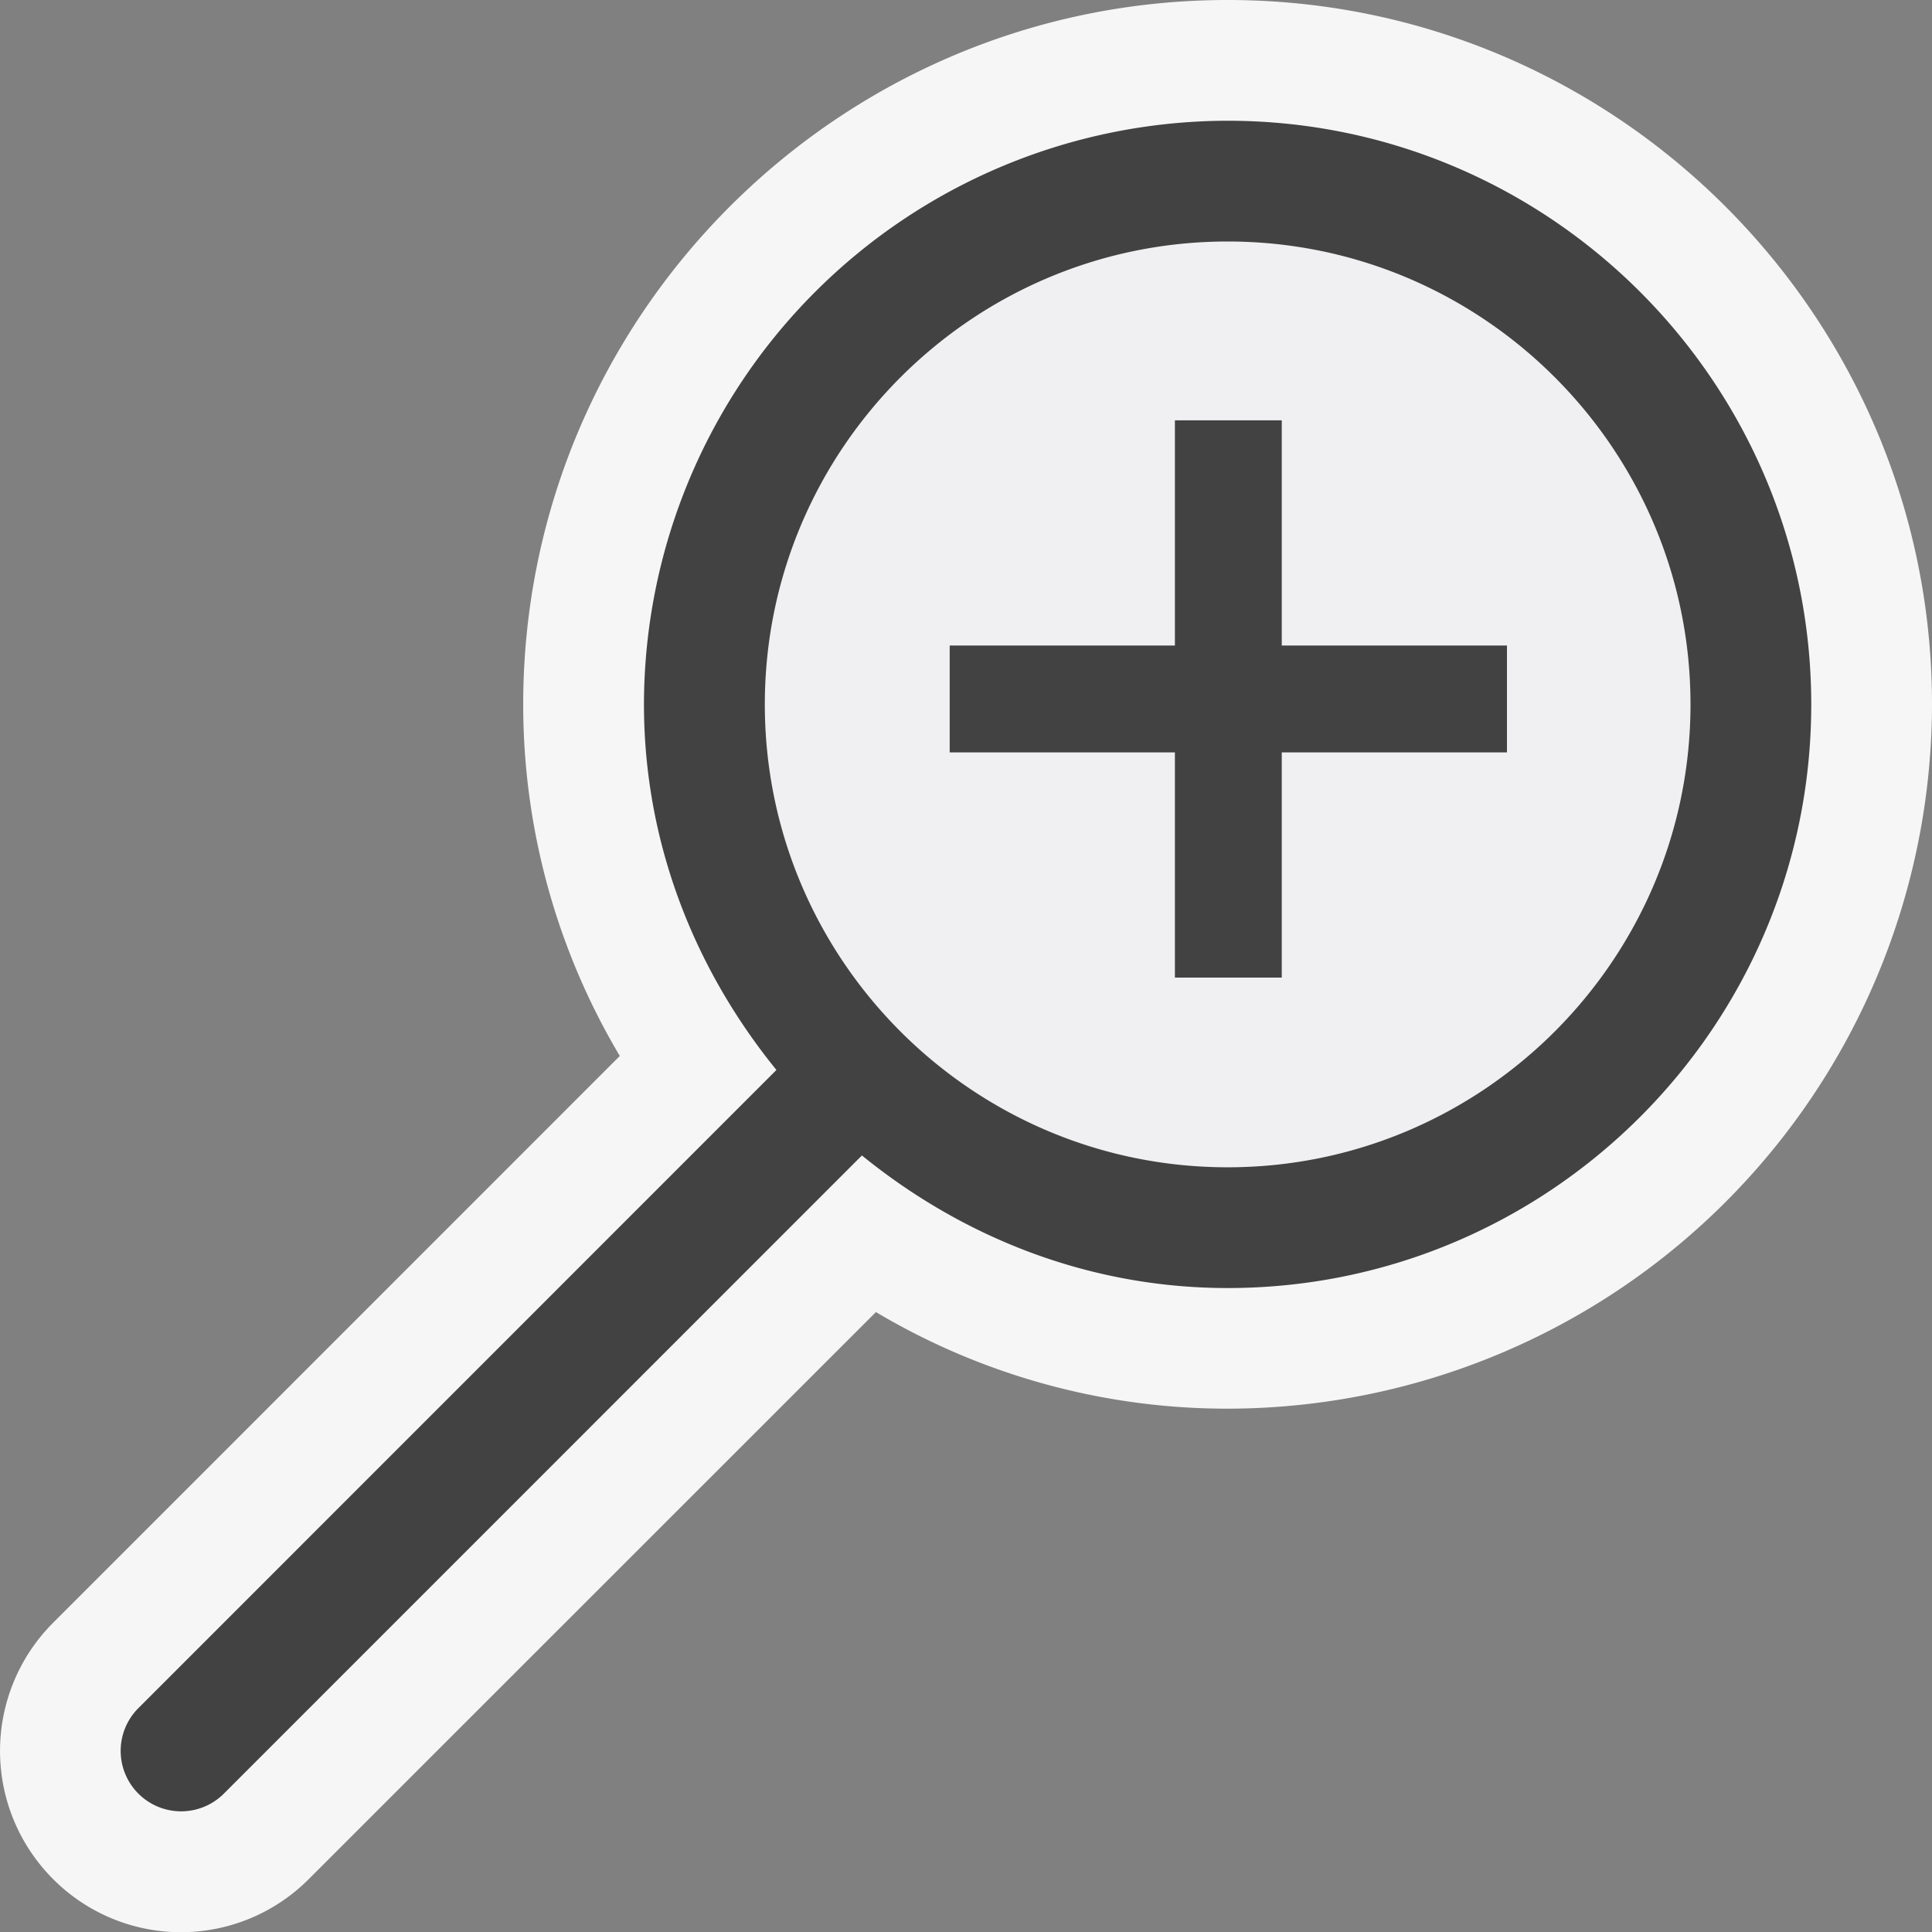<?xml version="1.0" encoding="UTF-8" standalone="no"?>
<svg
   viewBox="0 0 16 16"
   version="1.1"
   id="svg8"
   sodipodi:docname="ZoomIn.svg"
   inkscape:version="1.1 (c68e22c387, 2021-05-23)"
   xmlns:inkscape="http://www.inkscape.org/namespaces/inkscape"
   xmlns:sodipodi="http://sodipodi.sourceforge.net/DTD/sodipodi-0.dtd"
   xmlns="http://www.w3.org/2000/svg"
   xmlns:svg="http://www.w3.org/2000/svg">
  <rect x="0" y="0" width="16" height="16" fill="#808080" stroke="none"/>
  <defs
     id="defs12" />
  <sodipodi:namedview
     id="namedview10"
     pagecolor="#ffffff"
     bordercolor="#666666"
     borderopacity="1.0"
     inkscape:pageshadow="2"
     inkscape:pageopacity="0.0"
     inkscape:pagecheckerboard="0"
     showgrid="false"
     inkscape:zoom="52"
     inkscape:cx="8"
     inkscape:cy="7.7211538"
     inkscape:window-width="1920"
     inkscape:window-height="1017"
     inkscape:window-x="2552"
     inkscape:window-y="605"
     inkscape:window-maximized="1"
     inkscape:current-layer="svg8" />
  <style
     id="style2">.icon-canvas-transparent{opacity:0;fill:#f6f6f6}.icon-vs-out{fill:#f6f6f6}.icon-vs-bg{fill:#424242}.icon-vs-fg{fill:#f0eff1}</style>
  <path
     class="icon-canvas-transparent"
     d="M16 16H0V0h16v16z"
     id="canvas" />
  <path
     class="icon-vs-out"
     d="M16 5.833a5.84 5.84 0 0 1-5.833 5.833 5.688 5.688 0 0 1-2.913-.8L2.56 15.559a1.494 1.494 0 0 1-2.121.002 1.501 1.501 0 0 1 0-2.121l4.694-4.695a5.69 5.69 0 0 1-.8-2.911C4.333 2.617 6.95 0 10.167 0S16 2.617 16 5.833z"
     id="outline" />
  <path
     class="icon-vs-fg"
     d="M14 5.833a3.837 3.837 0 0 1-3.833 3.833c-2.114 0-3.833-1.72-3.833-3.833S8.053 2 10.167 2A3.838 3.838 0 0 1 14 5.833z"
     id="iconFg" />
  <path
     class="icon-vs-bg"
     d="M10.167 1a4.84 4.84 0 0 0-4.834 4.833c0 1.152.422 2.197 1.097 3.028l-5.284 5.285a.5.5 0 0 0 .708.708l5.284-5.285c.832.676 1.877 1.098 3.029 1.098 2.665 0 4.833-2.168 4.833-4.833S12.832 1 10.167 1zm0 8.667c-2.114 0-3.833-1.72-3.833-3.833S8.053 2 10.167 2C12.28 2 14 3.72 14 5.833s-1.72 3.834-3.833 3.834z"
     id="iconBg" />
  <rect
     style="fill:#424242;fill-opacity:1"
     id="rect884"
     width="4.615"
     height="0.885"
     x="7.865"
     y="5.346" />
  <rect
     style="fill:#424242;fill-opacity:1"
     id="rect4051"
     width="4.615"
     height="0.885"
     x="3.481"
     y="-10.615"
     transform="rotate(90)" />
</svg>
